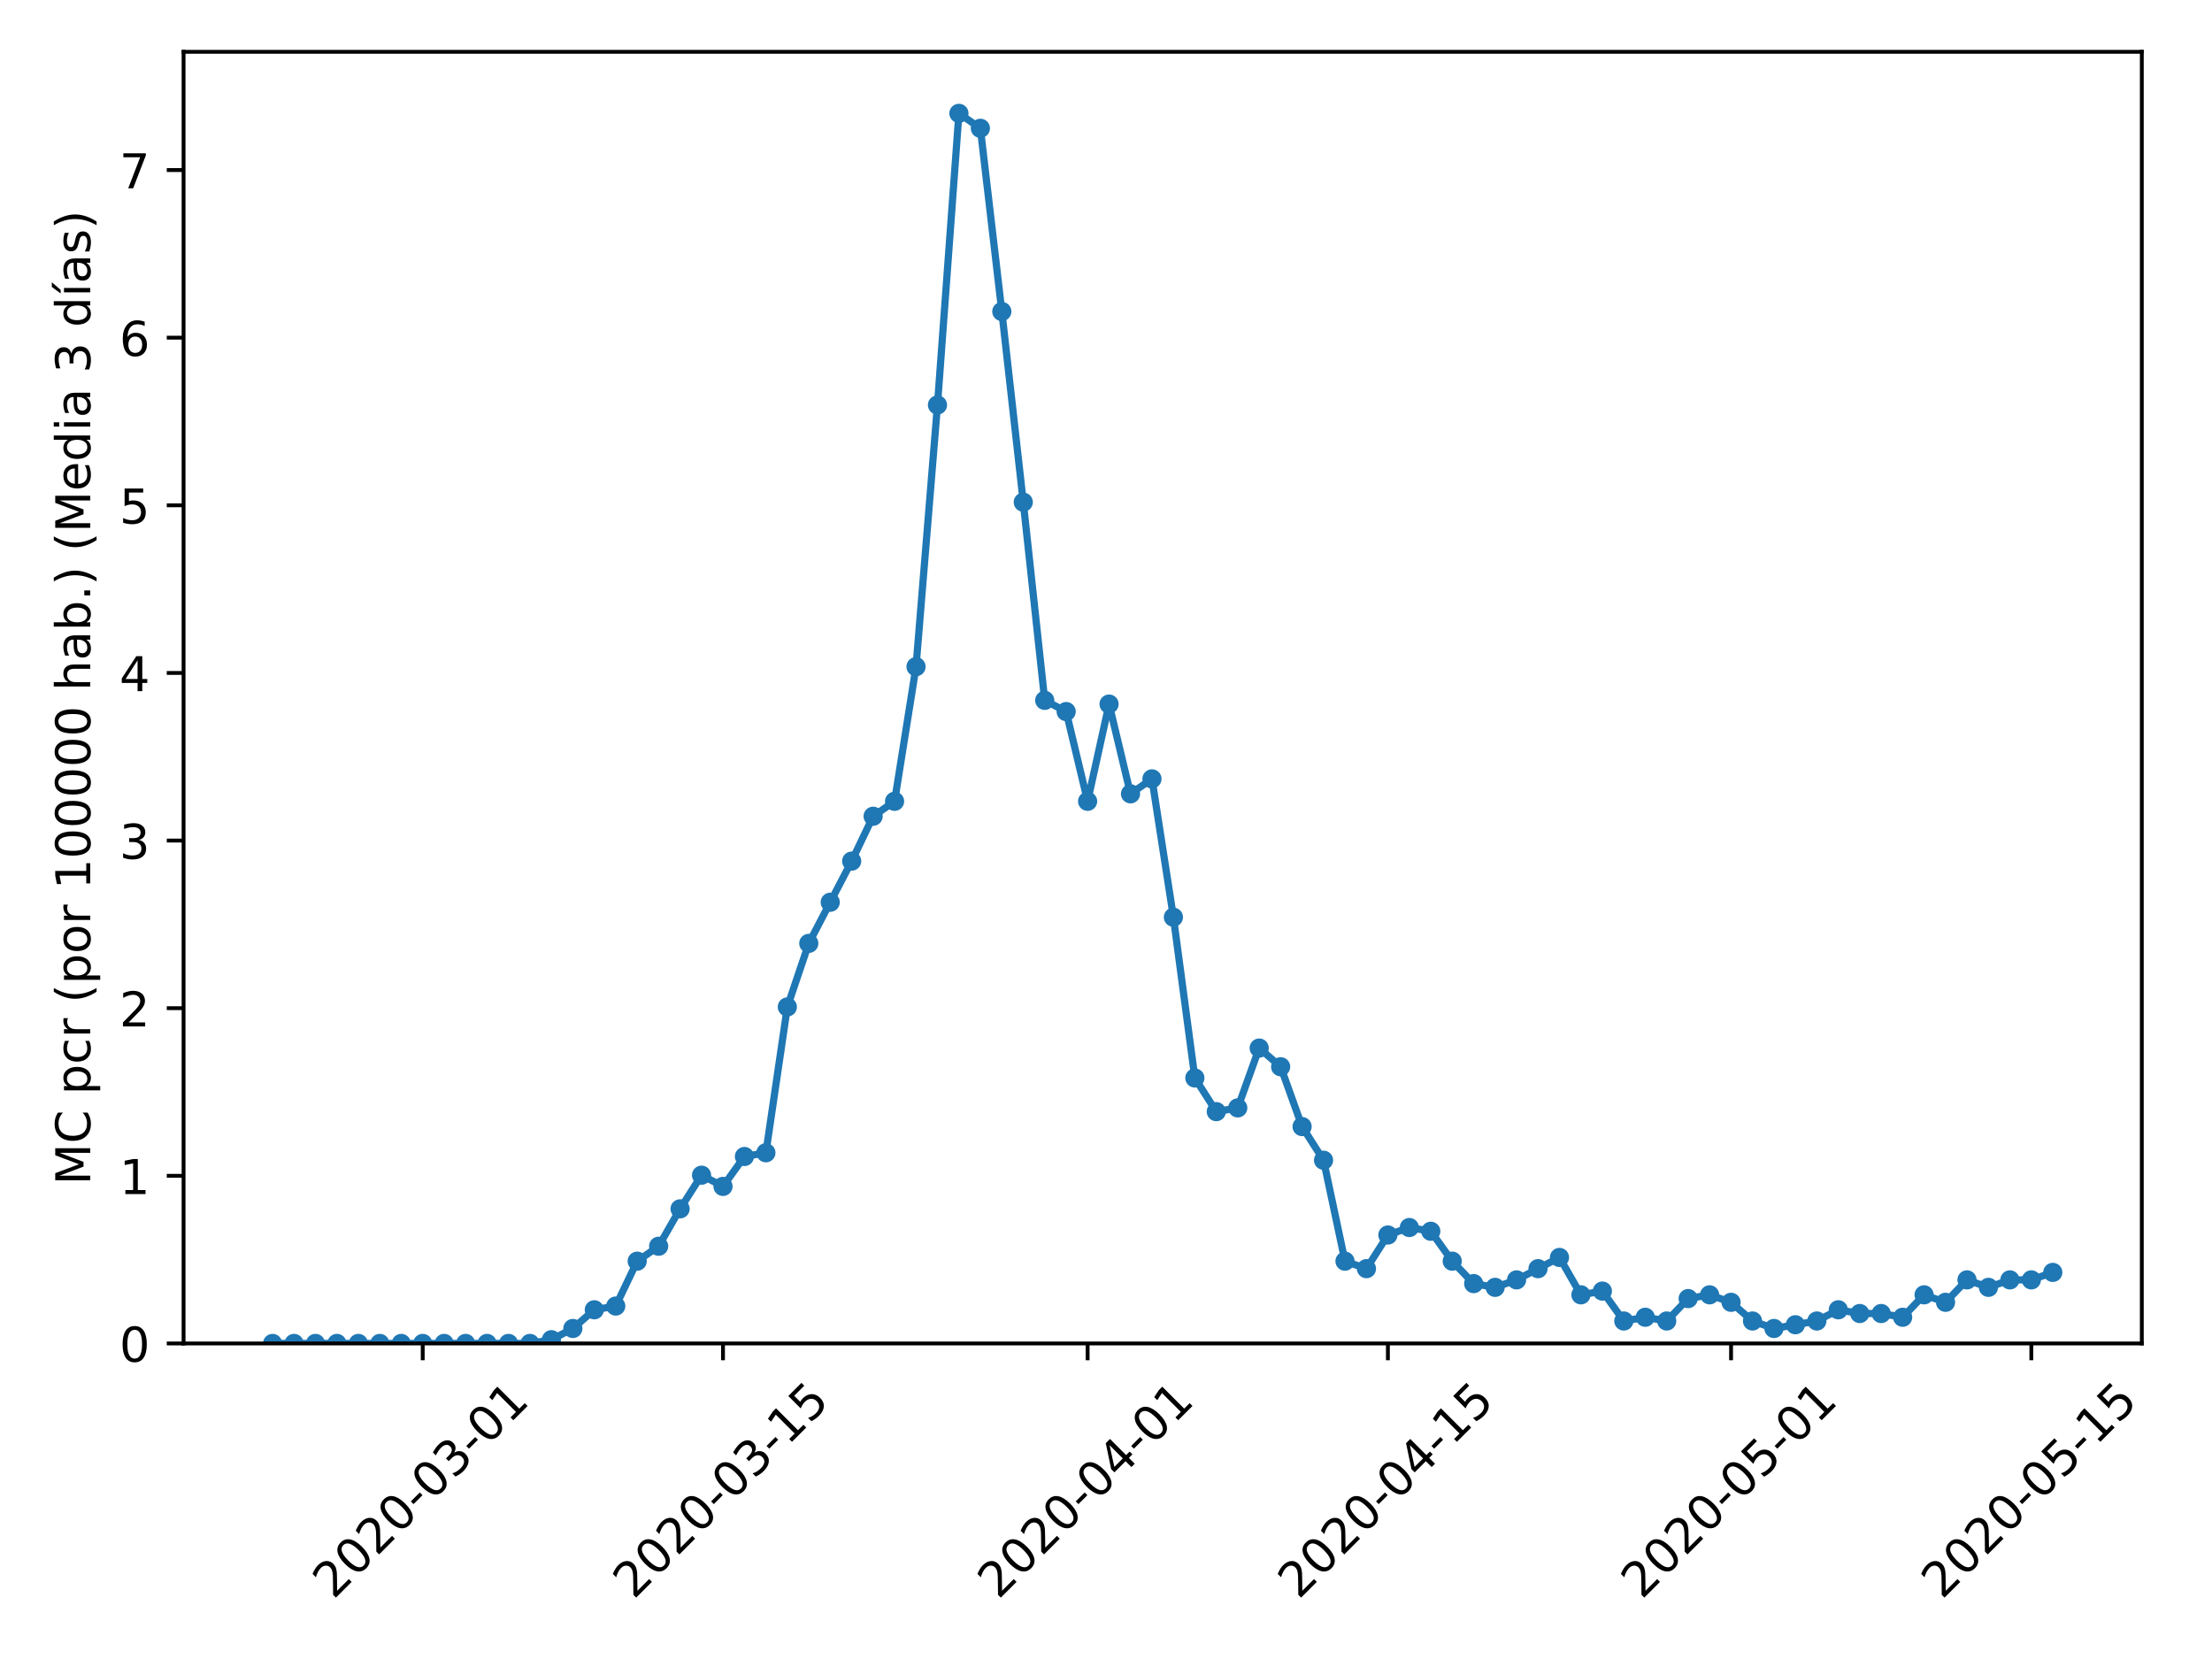 <?xml version="1.0" encoding="utf-8" standalone="no"?>
<!DOCTYPE svg PUBLIC "-//W3C//DTD SVG 1.1//EN"
  "http://www.w3.org/Graphics/SVG/1.1/DTD/svg11.dtd">
<!-- Created with matplotlib (https://matplotlib.org/) -->
<svg height="345.6pt" version="1.1" viewBox="0 0 460.8 345.6" width="460.8pt" xmlns="http://www.w3.org/2000/svg" xmlns:xlink="http://www.w3.org/1999/xlink">
 <defs>
  <style type="text/css">
*{stroke-linecap:butt;stroke-linejoin:round;}
  </style>
 </defs>
 <g id="figure_1">
  <g id="patch_1">
   <path d="M 0 345.6 
L 460.8 345.6 
L 460.8 0 
L 0 0 
z
" style="fill:#ffffff;"/>
  </g>
  <g id="axes_1">
   <g id="patch_2">
    <path d="M 38.241 279.863 
L 446.176 279.863 
L 446.176 10.8 
L 38.241 10.8 
z
" style="fill:#ffffff;"/>
   </g>
   <g id="matplotlib.axis_1">
    <g id="xtick_1">
     <g id="line2d_1">
      <defs>
       <path d="M 0 0 
L 0 3.5 
" id="m7de8146232" style="stroke:#000000;stroke-width:0.8;"/>
      </defs>
      <g>
       <use style="stroke:#000000;stroke-width:0.8;" x="88.06" xlink:href="#m7de8146232" y="279.863"/>
      </g>
     </g>
     <g id="text_1">
      <!-- 2020-03-01 -->
      <defs>
       <path d="M 19.188 8.297 
L 53.609 8.297 
L 53.609 0 
L 7.328 0 
L 7.328 8.297 
Q 12.938 14.109 22.625 23.891 
Q 32.328 33.688 34.812 36.531 
Q 39.547 41.844 41.422 45.531 
Q 43.312 49.219 43.312 52.781 
Q 43.312 58.594 39.234 62.25 
Q 35.156 65.922 28.609 65.922 
Q 23.969 65.922 18.812 64.312 
Q 13.672 62.703 7.812 59.422 
L 7.812 69.391 
Q 13.766 71.781 18.938 73 
Q 24.125 74.219 28.422 74.219 
Q 39.75 74.219 46.484 68.547 
Q 53.219 62.891 53.219 53.422 
Q 53.219 48.922 51.531 44.891 
Q 49.859 40.875 45.406 35.406 
Q 44.188 33.984 37.641 27.219 
Q 31.109 20.453 19.188 8.297 
z
" id="DejaVuSans-50"/>
       <path d="M 31.781 66.406 
Q 24.172 66.406 20.328 58.906 
Q 16.5 51.422 16.5 36.375 
Q 16.5 21.391 20.328 13.891 
Q 24.172 6.391 31.781 6.391 
Q 39.453 6.391 43.281 13.891 
Q 47.125 21.391 47.125 36.375 
Q 47.125 51.422 43.281 58.906 
Q 39.453 66.406 31.781 66.406 
z
M 31.781 74.219 
Q 44.047 74.219 50.516 64.516 
Q 56.984 54.828 56.984 36.375 
Q 56.984 17.969 50.516 8.266 
Q 44.047 -1.422 31.781 -1.422 
Q 19.531 -1.422 13.062 8.266 
Q 6.594 17.969 6.594 36.375 
Q 6.594 54.828 13.062 64.516 
Q 19.531 74.219 31.781 74.219 
z
" id="DejaVuSans-48"/>
       <path d="M 4.891 31.391 
L 31.203 31.391 
L 31.203 23.391 
L 4.891 23.391 
z
" id="DejaVuSans-45"/>
       <path d="M 40.578 39.312 
Q 47.656 37.797 51.625 33 
Q 55.609 28.219 55.609 21.188 
Q 55.609 10.406 48.188 4.484 
Q 40.766 -1.422 27.094 -1.422 
Q 22.516 -1.422 17.656 -0.516 
Q 12.797 0.391 7.625 2.203 
L 7.625 11.719 
Q 11.719 9.328 16.594 8.109 
Q 21.484 6.891 26.812 6.891 
Q 36.078 6.891 40.938 10.547 
Q 45.797 14.203 45.797 21.188 
Q 45.797 27.641 41.281 31.266 
Q 36.766 34.906 28.719 34.906 
L 20.219 34.906 
L 20.219 43.016 
L 29.109 43.016 
Q 36.375 43.016 40.234 45.922 
Q 44.094 48.828 44.094 54.297 
Q 44.094 59.906 40.109 62.906 
Q 36.141 65.922 28.719 65.922 
Q 24.656 65.922 20.016 65.031 
Q 15.375 64.156 9.812 62.312 
L 9.812 71.094 
Q 15.438 72.656 20.344 73.438 
Q 25.25 74.219 29.594 74.219 
Q 40.828 74.219 47.359 69.109 
Q 53.906 64.016 53.906 55.328 
Q 53.906 49.266 50.438 45.094 
Q 46.969 40.922 40.578 39.312 
z
" id="DejaVuSans-51"/>
       <path d="M 12.406 8.297 
L 28.516 8.297 
L 28.516 63.922 
L 10.984 60.406 
L 10.984 69.391 
L 28.422 72.906 
L 38.281 72.906 
L 38.281 8.297 
L 54.391 8.297 
L 54.391 0 
L 12.406 0 
z
" id="DejaVuSans-49"/>
      </defs>
      <g transform="translate(69.464 333.329)rotate(-45)scale(0.1 -0.1)">
       <use xlink:href="#DejaVuSans-50"/>
       <use x="63.623" xlink:href="#DejaVuSans-48"/>
       <use x="127.246" xlink:href="#DejaVuSans-50"/>
       <use x="190.869" xlink:href="#DejaVuSans-48"/>
       <use x="254.492" xlink:href="#DejaVuSans-45"/>
       <use x="290.576" xlink:href="#DejaVuSans-48"/>
       <use x="354.199" xlink:href="#DejaVuSans-51"/>
       <use x="417.822" xlink:href="#DejaVuSans-45"/>
       <use x="453.906" xlink:href="#DejaVuSans-48"/>
       <use x="517.529" xlink:href="#DejaVuSans-49"/>
      </g>
     </g>
    </g>
    <g id="xtick_2">
     <g id="line2d_2">
      <g>
       <use style="stroke:#000000;stroke-width:0.8;" x="150.613" xlink:href="#m7de8146232" y="279.863"/>
      </g>
     </g>
     <g id="text_2">
      <!-- 2020-03-15 -->
      <defs>
       <path d="M 10.797 72.906 
L 49.516 72.906 
L 49.516 64.594 
L 19.828 64.594 
L 19.828 46.734 
Q 21.969 47.469 24.109 47.828 
Q 26.266 48.188 28.422 48.188 
Q 40.625 48.188 47.75 41.5 
Q 54.891 34.812 54.891 23.391 
Q 54.891 11.625 47.562 5.094 
Q 40.234 -1.422 26.906 -1.422 
Q 22.312 -1.422 17.547 -0.641 
Q 12.797 0.141 7.719 1.703 
L 7.719 11.625 
Q 12.109 9.234 16.797 8.062 
Q 21.484 6.891 26.703 6.891 
Q 35.156 6.891 40.078 11.328 
Q 45.016 15.766 45.016 23.391 
Q 45.016 31 40.078 35.438 
Q 35.156 39.891 26.703 39.891 
Q 22.75 39.891 18.812 39.016 
Q 14.891 38.141 10.797 36.281 
z
" id="DejaVuSans-53"/>
      </defs>
      <g transform="translate(132.017 333.329)rotate(-45)scale(0.1 -0.1)">
       <use xlink:href="#DejaVuSans-50"/>
       <use x="63.623" xlink:href="#DejaVuSans-48"/>
       <use x="127.246" xlink:href="#DejaVuSans-50"/>
       <use x="190.869" xlink:href="#DejaVuSans-48"/>
       <use x="254.492" xlink:href="#DejaVuSans-45"/>
       <use x="290.576" xlink:href="#DejaVuSans-48"/>
       <use x="354.199" xlink:href="#DejaVuSans-51"/>
       <use x="417.822" xlink:href="#DejaVuSans-45"/>
       <use x="453.906" xlink:href="#DejaVuSans-49"/>
       <use x="517.529" xlink:href="#DejaVuSans-53"/>
      </g>
     </g>
    </g>
    <g id="xtick_3">
     <g id="line2d_3">
      <g>
       <use style="stroke:#000000;stroke-width:0.8;" x="226.57" xlink:href="#m7de8146232" y="279.863"/>
      </g>
     </g>
     <g id="text_3">
      <!-- 2020-04-01 -->
      <defs>
       <path d="M 37.797 64.312 
L 12.891 25.391 
L 37.797 25.391 
z
M 35.203 72.906 
L 47.609 72.906 
L 47.609 25.391 
L 58.016 25.391 
L 58.016 17.188 
L 47.609 17.188 
L 47.609 0 
L 37.797 0 
L 37.797 17.188 
L 4.891 17.188 
L 4.891 26.703 
z
" id="DejaVuSans-52"/>
      </defs>
      <g transform="translate(207.974 333.329)rotate(-45)scale(0.1 -0.1)">
       <use xlink:href="#DejaVuSans-50"/>
       <use x="63.623" xlink:href="#DejaVuSans-48"/>
       <use x="127.246" xlink:href="#DejaVuSans-50"/>
       <use x="190.869" xlink:href="#DejaVuSans-48"/>
       <use x="254.492" xlink:href="#DejaVuSans-45"/>
       <use x="290.576" xlink:href="#DejaVuSans-48"/>
       <use x="354.199" xlink:href="#DejaVuSans-52"/>
       <use x="417.822" xlink:href="#DejaVuSans-45"/>
       <use x="453.906" xlink:href="#DejaVuSans-48"/>
       <use x="517.529" xlink:href="#DejaVuSans-49"/>
      </g>
     </g>
    </g>
    <g id="xtick_4">
     <g id="line2d_4">
      <g>
       <use style="stroke:#000000;stroke-width:0.8;" x="289.123" xlink:href="#m7de8146232" y="279.863"/>
      </g>
     </g>
     <g id="text_4">
      <!-- 2020-04-15 -->
      <g transform="translate(270.527 333.329)rotate(-45)scale(0.1 -0.1)">
       <use xlink:href="#DejaVuSans-50"/>
       <use x="63.623" xlink:href="#DejaVuSans-48"/>
       <use x="127.246" xlink:href="#DejaVuSans-50"/>
       <use x="190.869" xlink:href="#DejaVuSans-48"/>
       <use x="254.492" xlink:href="#DejaVuSans-45"/>
       <use x="290.576" xlink:href="#DejaVuSans-48"/>
       <use x="354.199" xlink:href="#DejaVuSans-52"/>
       <use x="417.822" xlink:href="#DejaVuSans-45"/>
       <use x="453.906" xlink:href="#DejaVuSans-49"/>
       <use x="517.529" xlink:href="#DejaVuSans-53"/>
      </g>
     </g>
    </g>
    <g id="xtick_5">
     <g id="line2d_5">
      <g>
       <use style="stroke:#000000;stroke-width:0.8;" x="360.612" xlink:href="#m7de8146232" y="279.863"/>
      </g>
     </g>
     <g id="text_5">
      <!-- 2020-05-01 -->
      <g transform="translate(342.016 333.329)rotate(-45)scale(0.1 -0.1)">
       <use xlink:href="#DejaVuSans-50"/>
       <use x="63.623" xlink:href="#DejaVuSans-48"/>
       <use x="127.246" xlink:href="#DejaVuSans-50"/>
       <use x="190.869" xlink:href="#DejaVuSans-48"/>
       <use x="254.492" xlink:href="#DejaVuSans-45"/>
       <use x="290.576" xlink:href="#DejaVuSans-48"/>
       <use x="354.199" xlink:href="#DejaVuSans-53"/>
       <use x="417.822" xlink:href="#DejaVuSans-45"/>
       <use x="453.906" xlink:href="#DejaVuSans-48"/>
       <use x="517.529" xlink:href="#DejaVuSans-49"/>
      </g>
     </g>
    </g>
    <g id="xtick_6">
     <g id="line2d_6">
      <g>
       <use style="stroke:#000000;stroke-width:0.8;" x="423.165" xlink:href="#m7de8146232" y="279.863"/>
      </g>
     </g>
     <g id="text_6">
      <!-- 2020-05-15 -->
      <g transform="translate(404.569 333.329)rotate(-45)scale(0.1 -0.1)">
       <use xlink:href="#DejaVuSans-50"/>
       <use x="63.623" xlink:href="#DejaVuSans-48"/>
       <use x="127.246" xlink:href="#DejaVuSans-50"/>
       <use x="190.869" xlink:href="#DejaVuSans-48"/>
       <use x="254.492" xlink:href="#DejaVuSans-45"/>
       <use x="290.576" xlink:href="#DejaVuSans-48"/>
       <use x="354.199" xlink:href="#DejaVuSans-53"/>
       <use x="417.822" xlink:href="#DejaVuSans-45"/>
       <use x="453.906" xlink:href="#DejaVuSans-49"/>
       <use x="517.529" xlink:href="#DejaVuSans-53"/>
      </g>
     </g>
    </g>
   </g>
   <g id="matplotlib.axis_2">
    <g id="ytick_1">
     <g id="line2d_7">
      <defs>
       <path d="M 0 0 
L -3.5 0 
" id="m3e89c44b04" style="stroke:#000000;stroke-width:0.8;"/>
      </defs>
      <g>
       <use style="stroke:#000000;stroke-width:0.8;" x="38.241" xlink:href="#m3e89c44b04" y="279.863"/>
      </g>
     </g>
     <g id="text_7">
      <!-- 0 -->
      <g transform="translate(24.878 283.662)scale(0.1 -0.1)">
       <use xlink:href="#DejaVuSans-48"/>
      </g>
     </g>
    </g>
    <g id="ytick_2">
     <g id="line2d_8">
      <g>
       <use style="stroke:#000000;stroke-width:0.8;" x="38.241" xlink:href="#m3e89c44b04" y="244.943"/>
      </g>
     </g>
     <g id="text_8">
      <!-- 1 -->
      <g transform="translate(24.878 248.742)scale(0.1 -0.1)">
       <use xlink:href="#DejaVuSans-49"/>
      </g>
     </g>
    </g>
    <g id="ytick_3">
     <g id="line2d_9">
      <g>
       <use style="stroke:#000000;stroke-width:0.8;" x="38.241" xlink:href="#m3e89c44b04" y="210.024"/>
      </g>
     </g>
     <g id="text_9">
      <!-- 2 -->
      <g transform="translate(24.878 213.823)scale(0.1 -0.1)">
       <use xlink:href="#DejaVuSans-50"/>
      </g>
     </g>
    </g>
    <g id="ytick_4">
     <g id="line2d_10">
      <g>
       <use style="stroke:#000000;stroke-width:0.8;" x="38.241" xlink:href="#m3e89c44b04" y="175.104"/>
      </g>
     </g>
     <g id="text_10">
      <!-- 3 -->
      <g transform="translate(24.878 178.903)scale(0.1 -0.1)">
       <use xlink:href="#DejaVuSans-51"/>
      </g>
     </g>
    </g>
    <g id="ytick_5">
     <g id="line2d_11">
      <g>
       <use style="stroke:#000000;stroke-width:0.8;" x="38.241" xlink:href="#m3e89c44b04" y="140.184"/>
      </g>
     </g>
     <g id="text_11">
      <!-- 4 -->
      <g transform="translate(24.878 143.984)scale(0.1 -0.1)">
       <use xlink:href="#DejaVuSans-52"/>
      </g>
     </g>
    </g>
    <g id="ytick_6">
     <g id="line2d_12">
      <g>
       <use style="stroke:#000000;stroke-width:0.8;" x="38.241" xlink:href="#m3e89c44b04" y="105.265"/>
      </g>
     </g>
     <g id="text_12">
      <!-- 5 -->
      <g transform="translate(24.878 109.064)scale(0.1 -0.1)">
       <use xlink:href="#DejaVuSans-53"/>
      </g>
     </g>
    </g>
    <g id="ytick_7">
     <g id="line2d_13">
      <g>
       <use style="stroke:#000000;stroke-width:0.8;" x="38.241" xlink:href="#m3e89c44b04" y="70.345"/>
      </g>
     </g>
     <g id="text_13">
      <!-- 6 -->
      <defs>
       <path d="M 33.016 40.375 
Q 26.375 40.375 22.484 35.828 
Q 18.609 31.297 18.609 23.391 
Q 18.609 15.531 22.484 10.953 
Q 26.375 6.391 33.016 6.391 
Q 39.656 6.391 43.531 10.953 
Q 47.406 15.531 47.406 23.391 
Q 47.406 31.297 43.531 35.828 
Q 39.656 40.375 33.016 40.375 
z
M 52.594 71.297 
L 52.594 62.312 
Q 48.875 64.062 45.094 64.984 
Q 41.312 65.922 37.594 65.922 
Q 27.828 65.922 22.672 59.328 
Q 17.531 52.734 16.797 39.406 
Q 19.672 43.656 24.016 45.922 
Q 28.375 48.188 33.594 48.188 
Q 44.578 48.188 50.953 41.516 
Q 57.328 34.859 57.328 23.391 
Q 57.328 12.156 50.688 5.359 
Q 44.047 -1.422 33.016 -1.422 
Q 20.359 -1.422 13.672 8.266 
Q 6.984 17.969 6.984 36.375 
Q 6.984 53.656 15.188 63.938 
Q 23.391 74.219 37.203 74.219 
Q 40.922 74.219 44.703 73.484 
Q 48.484 72.75 52.594 71.297 
z
" id="DejaVuSans-54"/>
      </defs>
      <g transform="translate(24.878 74.145)scale(0.1 -0.1)">
       <use xlink:href="#DejaVuSans-54"/>
      </g>
     </g>
    </g>
    <g id="ytick_8">
     <g id="line2d_14">
      <g>
       <use style="stroke:#000000;stroke-width:0.8;" x="38.241" xlink:href="#m3e89c44b04" y="35.426"/>
      </g>
     </g>
     <g id="text_14">
      <!-- 7 -->
      <defs>
       <path d="M 8.203 72.906 
L 55.078 72.906 
L 55.078 68.703 
L 28.609 0 
L 18.312 0 
L 43.219 64.594 
L 8.203 64.594 
z
" id="DejaVuSans-55"/>
      </defs>
      <g transform="translate(24.878 39.225)scale(0.1 -0.1)">
       <use xlink:href="#DejaVuSans-55"/>
      </g>
     </g>
    </g>
    <g id="text_15">
     <!-- MC pcr (por 100000 hab.) (Media 3 días) -->
     <defs>
      <path d="M 9.812 72.906 
L 24.516 72.906 
L 43.109 23.297 
L 61.812 72.906 
L 76.516 72.906 
L 76.516 0 
L 66.891 0 
L 66.891 64.016 
L 48.094 14.016 
L 38.188 14.016 
L 19.391 64.016 
L 19.391 0 
L 9.812 0 
z
" id="DejaVuSans-77"/>
      <path d="M 64.406 67.281 
L 64.406 56.891 
Q 59.422 61.531 53.781 63.812 
Q 48.141 66.109 41.797 66.109 
Q 29.297 66.109 22.656 58.469 
Q 16.016 50.828 16.016 36.375 
Q 16.016 21.969 22.656 14.328 
Q 29.297 6.688 41.797 6.688 
Q 48.141 6.688 53.781 8.984 
Q 59.422 11.281 64.406 15.922 
L 64.406 5.609 
Q 59.234 2.094 53.438 0.328 
Q 47.656 -1.422 41.219 -1.422 
Q 24.656 -1.422 15.125 8.703 
Q 5.609 18.844 5.609 36.375 
Q 5.609 53.953 15.125 64.078 
Q 24.656 74.219 41.219 74.219 
Q 47.75 74.219 53.531 72.484 
Q 59.328 70.75 64.406 67.281 
z
" id="DejaVuSans-67"/>
      <path id="DejaVuSans-32"/>
      <path d="M 18.109 8.203 
L 18.109 -20.797 
L 9.078 -20.797 
L 9.078 54.688 
L 18.109 54.688 
L 18.109 46.391 
Q 20.953 51.266 25.266 53.625 
Q 29.594 56 35.594 56 
Q 45.562 56 51.781 48.094 
Q 58.016 40.188 58.016 27.297 
Q 58.016 14.406 51.781 6.484 
Q 45.562 -1.422 35.594 -1.422 
Q 29.594 -1.422 25.266 0.953 
Q 20.953 3.328 18.109 8.203 
z
M 48.688 27.297 
Q 48.688 37.203 44.609 42.844 
Q 40.531 48.484 33.406 48.484 
Q 26.266 48.484 22.188 42.844 
Q 18.109 37.203 18.109 27.297 
Q 18.109 17.391 22.188 11.75 
Q 26.266 6.109 33.406 6.109 
Q 40.531 6.109 44.609 11.75 
Q 48.688 17.391 48.688 27.297 
z
" id="DejaVuSans-112"/>
      <path d="M 48.781 52.594 
L 48.781 44.188 
Q 44.969 46.297 41.141 47.344 
Q 37.312 48.391 33.406 48.391 
Q 24.656 48.391 19.812 42.844 
Q 14.984 37.312 14.984 27.297 
Q 14.984 17.281 19.812 11.734 
Q 24.656 6.203 33.406 6.203 
Q 37.312 6.203 41.141 7.25 
Q 44.969 8.297 48.781 10.406 
L 48.781 2.094 
Q 45.016 0.344 40.984 -0.531 
Q 36.969 -1.422 32.422 -1.422 
Q 20.062 -1.422 12.781 6.344 
Q 5.516 14.109 5.516 27.297 
Q 5.516 40.672 12.859 48.328 
Q 20.219 56 33.016 56 
Q 37.156 56 41.109 55.141 
Q 45.062 54.297 48.781 52.594 
z
" id="DejaVuSans-99"/>
      <path d="M 41.109 46.297 
Q 39.594 47.172 37.812 47.578 
Q 36.031 48 33.891 48 
Q 26.266 48 22.188 43.047 
Q 18.109 38.094 18.109 28.812 
L 18.109 0 
L 9.078 0 
L 9.078 54.688 
L 18.109 54.688 
L 18.109 46.188 
Q 20.953 51.172 25.484 53.578 
Q 30.031 56 36.531 56 
Q 37.453 56 38.578 55.875 
Q 39.703 55.766 41.062 55.516 
z
" id="DejaVuSans-114"/>
      <path d="M 31 75.875 
Q 24.469 64.656 21.281 53.656 
Q 18.109 42.672 18.109 31.391 
Q 18.109 20.125 21.312 9.062 
Q 24.516 -2 31 -13.188 
L 23.188 -13.188 
Q 15.875 -1.703 12.234 9.375 
Q 8.594 20.453 8.594 31.391 
Q 8.594 42.281 12.203 53.312 
Q 15.828 64.359 23.188 75.875 
z
" id="DejaVuSans-40"/>
      <path d="M 30.609 48.391 
Q 23.391 48.391 19.188 42.75 
Q 14.984 37.109 14.984 27.297 
Q 14.984 17.484 19.156 11.844 
Q 23.344 6.203 30.609 6.203 
Q 37.797 6.203 41.984 11.859 
Q 46.188 17.531 46.188 27.297 
Q 46.188 37.016 41.984 42.703 
Q 37.797 48.391 30.609 48.391 
z
M 30.609 56 
Q 42.328 56 49.016 48.375 
Q 55.719 40.766 55.719 27.297 
Q 55.719 13.875 49.016 6.219 
Q 42.328 -1.422 30.609 -1.422 
Q 18.844 -1.422 12.172 6.219 
Q 5.516 13.875 5.516 27.297 
Q 5.516 40.766 12.172 48.375 
Q 18.844 56 30.609 56 
z
" id="DejaVuSans-111"/>
      <path d="M 54.891 33.016 
L 54.891 0 
L 45.906 0 
L 45.906 32.719 
Q 45.906 40.484 42.875 44.328 
Q 39.844 48.188 33.797 48.188 
Q 26.516 48.188 22.312 43.547 
Q 18.109 38.922 18.109 30.906 
L 18.109 0 
L 9.078 0 
L 9.078 75.984 
L 18.109 75.984 
L 18.109 46.188 
Q 21.344 51.125 25.703 53.562 
Q 30.078 56 35.797 56 
Q 45.219 56 50.047 50.172 
Q 54.891 44.344 54.891 33.016 
z
" id="DejaVuSans-104"/>
      <path d="M 34.281 27.484 
Q 23.391 27.484 19.188 25 
Q 14.984 22.516 14.984 16.5 
Q 14.984 11.719 18.141 8.906 
Q 21.297 6.109 26.703 6.109 
Q 34.188 6.109 38.703 11.406 
Q 43.219 16.703 43.219 25.484 
L 43.219 27.484 
z
M 52.203 31.203 
L 52.203 0 
L 43.219 0 
L 43.219 8.297 
Q 40.141 3.328 35.547 0.953 
Q 30.953 -1.422 24.312 -1.422 
Q 15.922 -1.422 10.953 3.297 
Q 6 8.016 6 15.922 
Q 6 25.141 12.172 29.828 
Q 18.359 34.516 30.609 34.516 
L 43.219 34.516 
L 43.219 35.406 
Q 43.219 41.609 39.141 45 
Q 35.062 48.391 27.688 48.391 
Q 23 48.391 18.547 47.266 
Q 14.109 46.141 10.016 43.891 
L 10.016 52.203 
Q 14.938 54.109 19.578 55.047 
Q 24.219 56 28.609 56 
Q 40.484 56 46.344 49.844 
Q 52.203 43.703 52.203 31.203 
z
" id="DejaVuSans-97"/>
      <path d="M 48.688 27.297 
Q 48.688 37.203 44.609 42.844 
Q 40.531 48.484 33.406 48.484 
Q 26.266 48.484 22.188 42.844 
Q 18.109 37.203 18.109 27.297 
Q 18.109 17.391 22.188 11.75 
Q 26.266 6.109 33.406 6.109 
Q 40.531 6.109 44.609 11.75 
Q 48.688 17.391 48.688 27.297 
z
M 18.109 46.391 
Q 20.953 51.266 25.266 53.625 
Q 29.594 56 35.594 56 
Q 45.562 56 51.781 48.094 
Q 58.016 40.188 58.016 27.297 
Q 58.016 14.406 51.781 6.484 
Q 45.562 -1.422 35.594 -1.422 
Q 29.594 -1.422 25.266 0.953 
Q 20.953 3.328 18.109 8.203 
L 18.109 0 
L 9.078 0 
L 9.078 75.984 
L 18.109 75.984 
z
" id="DejaVuSans-98"/>
      <path d="M 10.688 12.406 
L 21 12.406 
L 21 0 
L 10.688 0 
z
" id="DejaVuSans-46"/>
      <path d="M 8.016 75.875 
L 15.828 75.875 
Q 23.141 64.359 26.781 53.312 
Q 30.422 42.281 30.422 31.391 
Q 30.422 20.453 26.781 9.375 
Q 23.141 -1.703 15.828 -13.188 
L 8.016 -13.188 
Q 14.5 -2 17.703 9.062 
Q 20.906 20.125 20.906 31.391 
Q 20.906 42.672 17.703 53.656 
Q 14.5 64.656 8.016 75.875 
z
" id="DejaVuSans-41"/>
      <path d="M 56.203 29.594 
L 56.203 25.203 
L 14.891 25.203 
Q 15.484 15.922 20.484 11.062 
Q 25.484 6.203 34.422 6.203 
Q 39.594 6.203 44.453 7.469 
Q 49.312 8.734 54.109 11.281 
L 54.109 2.781 
Q 49.266 0.734 44.188 -0.344 
Q 39.109 -1.422 33.891 -1.422 
Q 20.797 -1.422 13.156 6.188 
Q 5.516 13.812 5.516 26.812 
Q 5.516 40.234 12.766 48.109 
Q 20.016 56 32.328 56 
Q 43.359 56 49.781 48.891 
Q 56.203 41.797 56.203 29.594 
z
M 47.219 32.234 
Q 47.125 39.594 43.094 43.984 
Q 39.062 48.391 32.422 48.391 
Q 24.906 48.391 20.391 44.141 
Q 15.875 39.891 15.188 32.172 
z
" id="DejaVuSans-101"/>
      <path d="M 45.406 46.391 
L 45.406 75.984 
L 54.391 75.984 
L 54.391 0 
L 45.406 0 
L 45.406 8.203 
Q 42.578 3.328 38.25 0.953 
Q 33.938 -1.422 27.875 -1.422 
Q 17.969 -1.422 11.734 6.484 
Q 5.516 14.406 5.516 27.297 
Q 5.516 40.188 11.734 48.094 
Q 17.969 56 27.875 56 
Q 33.938 56 38.25 53.625 
Q 42.578 51.266 45.406 46.391 
z
M 14.797 27.297 
Q 14.797 17.391 18.875 11.75 
Q 22.953 6.109 30.078 6.109 
Q 37.203 6.109 41.297 11.75 
Q 45.406 17.391 45.406 27.297 
Q 45.406 37.203 41.297 42.844 
Q 37.203 48.484 30.078 48.484 
Q 22.953 48.484 18.875 42.844 
Q 14.797 37.203 14.797 27.297 
z
" id="DejaVuSans-100"/>
      <path d="M 9.422 54.688 
L 18.406 54.688 
L 18.406 0 
L 9.422 0 
z
M 9.422 75.984 
L 18.406 75.984 
L 18.406 64.594 
L 9.422 64.594 
z
" id="DejaVuSans-105"/>
      <path d="M 20.656 79.984 
L 30.375 79.984 
L 14.469 61.625 
L 6.984 61.625 
z
M 9.422 54.688 
L 18.406 54.688 
L 18.406 0 
L 9.422 0 
z
M 13.922 56 
z
" id="DejaVuSans-237"/>
      <path d="M 44.281 53.078 
L 44.281 44.578 
Q 40.484 46.531 36.375 47.5 
Q 32.281 48.484 27.875 48.484 
Q 21.188 48.484 17.844 46.438 
Q 14.5 44.391 14.5 40.281 
Q 14.5 37.156 16.891 35.375 
Q 19.281 33.594 26.516 31.984 
L 29.594 31.297 
Q 39.156 29.25 43.188 25.516 
Q 47.219 21.781 47.219 15.094 
Q 47.219 7.469 41.188 3.016 
Q 35.156 -1.422 24.609 -1.422 
Q 20.219 -1.422 15.453 -0.562 
Q 10.688 0.297 5.422 2 
L 5.422 11.281 
Q 10.406 8.688 15.234 7.391 
Q 20.062 6.109 24.812 6.109 
Q 31.156 6.109 34.562 8.281 
Q 37.984 10.453 37.984 14.406 
Q 37.984 18.062 35.516 20.016 
Q 33.062 21.969 24.703 23.781 
L 21.578 24.516 
Q 13.234 26.266 9.516 29.906 
Q 5.812 33.547 5.812 39.891 
Q 5.812 47.609 11.281 51.797 
Q 16.75 56 26.812 56 
Q 31.781 56 36.172 55.266 
Q 40.578 54.547 44.281 53.078 
z
" id="DejaVuSans-115"/>
     </defs>
     <g transform="translate(18.798 246.846)rotate(-90)scale(0.1 -0.1)">
      <use xlink:href="#DejaVuSans-77"/>
      <use x="86.279" xlink:href="#DejaVuSans-67"/>
      <use x="156.104" xlink:href="#DejaVuSans-32"/>
      <use x="187.891" xlink:href="#DejaVuSans-112"/>
      <use x="251.367" xlink:href="#DejaVuSans-99"/>
      <use x="306.348" xlink:href="#DejaVuSans-114"/>
      <use x="347.461" xlink:href="#DejaVuSans-32"/>
      <use x="379.248" xlink:href="#DejaVuSans-40"/>
      <use x="418.262" xlink:href="#DejaVuSans-112"/>
      <use x="481.738" xlink:href="#DejaVuSans-111"/>
      <use x="542.92" xlink:href="#DejaVuSans-114"/>
      <use x="584.033" xlink:href="#DejaVuSans-32"/>
      <use x="615.82" xlink:href="#DejaVuSans-49"/>
      <use x="679.443" xlink:href="#DejaVuSans-48"/>
      <use x="743.066" xlink:href="#DejaVuSans-48"/>
      <use x="806.689" xlink:href="#DejaVuSans-48"/>
      <use x="870.312" xlink:href="#DejaVuSans-48"/>
      <use x="933.936" xlink:href="#DejaVuSans-48"/>
      <use x="997.559" xlink:href="#DejaVuSans-32"/>
      <use x="1029.346" xlink:href="#DejaVuSans-104"/>
      <use x="1092.725" xlink:href="#DejaVuSans-97"/>
      <use x="1154.004" xlink:href="#DejaVuSans-98"/>
      <use x="1217.48" xlink:href="#DejaVuSans-46"/>
      <use x="1249.268" xlink:href="#DejaVuSans-41"/>
      <use x="1288.281" xlink:href="#DejaVuSans-32"/>
      <use x="1320.068" xlink:href="#DejaVuSans-40"/>
      <use x="1359.082" xlink:href="#DejaVuSans-77"/>
      <use x="1445.361" xlink:href="#DejaVuSans-101"/>
      <use x="1506.885" xlink:href="#DejaVuSans-100"/>
      <use x="1570.361" xlink:href="#DejaVuSans-105"/>
      <use x="1598.145" xlink:href="#DejaVuSans-97"/>
      <use x="1659.424" xlink:href="#DejaVuSans-32"/>
      <use x="1691.211" xlink:href="#DejaVuSans-51"/>
      <use x="1754.834" xlink:href="#DejaVuSans-32"/>
      <use x="1786.621" xlink:href="#DejaVuSans-100"/>
      <use x="1850.098" xlink:href="#DejaVuSans-237"/>
      <use x="1877.881" xlink:href="#DejaVuSans-97"/>
      <use x="1939.16" xlink:href="#DejaVuSans-115"/>
      <use x="1991.26" xlink:href="#DejaVuSans-41"/>
     </g>
    </g>
   </g>
   <g id="line2d_15">
    <path clip-path="url(#pe6fdee78c8)" d="M 56.783 279.863 
L 61.251 279.863 
L 65.719 279.863 
L 70.187 279.863 
L 74.655 279.863 
L 79.123 279.863 
L 83.592 279.863 
L 88.06 279.863 
L 92.528 279.863 
L 96.996 279.863 
L 101.464 279.863 
L 105.932 279.863 
L 110.4 279.863 
L 114.868 279.084 
L 119.336 276.747 
L 123.804 272.853 
L 128.272 272.074 
L 132.74 262.727 
L 137.208 259.612 
L 141.676 251.823 
L 146.145 244.813 
L 150.613 247.15 
L 155.081 240.919 
L 159.549 240.14 
L 164.017 209.764 
L 168.485 196.523 
L 172.953 187.955 
L 177.421 179.388 
L 181.889 170.041 
L 186.357 166.926 
L 190.825 138.886 
L 195.293 84.365 
L 199.761 23.613 
L 204.229 26.728 
L 208.698 64.893 
L 213.166 104.616 
L 217.634 145.896 
L 222.102 148.233 
L 226.57 166.926 
L 231.038 146.675 
L 235.506 165.368 
L 239.974 162.252 
L 244.442 191.071 
L 248.91 224.562 
L 253.378 231.572 
L 257.846 230.793 
L 262.314 218.331 
L 266.782 222.226 
L 271.251 234.688 
L 275.719 241.698 
L 280.187 262.727 
L 284.655 264.285 
L 289.123 257.275 
L 293.591 255.717 
L 298.059 256.496 
L 302.527 262.727 
L 306.995 267.401 
L 311.463 268.179 
L 315.931 266.622 
L 320.399 264.285 
L 324.867 261.948 
L 329.335 269.737 
L 333.804 268.958 
L 338.272 275.189 
L 342.74 274.41 
L 347.208 275.189 
L 351.676 270.516 
L 356.144 269.737 
L 360.612 271.295 
L 365.08 275.189 
L 369.548 276.747 
L 374.016 275.968 
L 378.484 275.189 
L 382.952 272.853 
L 387.42 273.632 
L 391.888 273.632 
L 396.357 274.41 
L 400.825 269.737 
L 405.293 271.295 
L 409.761 266.622 
L 414.229 268.179 
L 418.697 266.622 
L 423.165 266.622 
L 427.633 265.064 
" style="fill:none;stroke:#1f77b4;stroke-linecap:square;stroke-width:1.5;"/>
    <defs>
     <path d="M 0 1.5 
C 0.398 1.5 0.779 1.342 1.061 1.061 
C 1.342 0.779 1.5 0.398 1.5 0 
C 1.5 -0.398 1.342 -0.779 1.061 -1.061 
C 0.779 -1.342 0.398 -1.5 0 -1.5 
C -0.398 -1.5 -0.779 -1.342 -1.061 -1.061 
C -1.342 -0.779 -1.5 -0.398 -1.5 0 
C -1.5 0.398 -1.342 0.779 -1.061 1.061 
C -0.779 1.342 -0.398 1.5 0 1.5 
z
" id="md2c90a9e69" style="stroke:#1f77b4;"/>
    </defs>
    <g clip-path="url(#pe6fdee78c8)">
     <use style="fill:#1f77b4;stroke:#1f77b4;" x="56.783" xlink:href="#md2c90a9e69" y="279.863"/>
     <use style="fill:#1f77b4;stroke:#1f77b4;" x="61.251" xlink:href="#md2c90a9e69" y="279.863"/>
     <use style="fill:#1f77b4;stroke:#1f77b4;" x="65.719" xlink:href="#md2c90a9e69" y="279.863"/>
     <use style="fill:#1f77b4;stroke:#1f77b4;" x="70.187" xlink:href="#md2c90a9e69" y="279.863"/>
     <use style="fill:#1f77b4;stroke:#1f77b4;" x="74.655" xlink:href="#md2c90a9e69" y="279.863"/>
     <use style="fill:#1f77b4;stroke:#1f77b4;" x="79.123" xlink:href="#md2c90a9e69" y="279.863"/>
     <use style="fill:#1f77b4;stroke:#1f77b4;" x="83.592" xlink:href="#md2c90a9e69" y="279.863"/>
     <use style="fill:#1f77b4;stroke:#1f77b4;" x="88.06" xlink:href="#md2c90a9e69" y="279.863"/>
     <use style="fill:#1f77b4;stroke:#1f77b4;" x="92.528" xlink:href="#md2c90a9e69" y="279.863"/>
     <use style="fill:#1f77b4;stroke:#1f77b4;" x="96.996" xlink:href="#md2c90a9e69" y="279.863"/>
     <use style="fill:#1f77b4;stroke:#1f77b4;" x="101.464" xlink:href="#md2c90a9e69" y="279.863"/>
     <use style="fill:#1f77b4;stroke:#1f77b4;" x="105.932" xlink:href="#md2c90a9e69" y="279.863"/>
     <use style="fill:#1f77b4;stroke:#1f77b4;" x="110.4" xlink:href="#md2c90a9e69" y="279.863"/>
     <use style="fill:#1f77b4;stroke:#1f77b4;" x="114.868" xlink:href="#md2c90a9e69" y="279.084"/>
     <use style="fill:#1f77b4;stroke:#1f77b4;" x="119.336" xlink:href="#md2c90a9e69" y="276.747"/>
     <use style="fill:#1f77b4;stroke:#1f77b4;" x="123.804" xlink:href="#md2c90a9e69" y="272.853"/>
     <use style="fill:#1f77b4;stroke:#1f77b4;" x="128.272" xlink:href="#md2c90a9e69" y="272.074"/>
     <use style="fill:#1f77b4;stroke:#1f77b4;" x="132.74" xlink:href="#md2c90a9e69" y="262.727"/>
     <use style="fill:#1f77b4;stroke:#1f77b4;" x="137.208" xlink:href="#md2c90a9e69" y="259.612"/>
     <use style="fill:#1f77b4;stroke:#1f77b4;" x="141.676" xlink:href="#md2c90a9e69" y="251.823"/>
     <use style="fill:#1f77b4;stroke:#1f77b4;" x="146.145" xlink:href="#md2c90a9e69" y="244.813"/>
     <use style="fill:#1f77b4;stroke:#1f77b4;" x="150.613" xlink:href="#md2c90a9e69" y="247.15"/>
     <use style="fill:#1f77b4;stroke:#1f77b4;" x="155.081" xlink:href="#md2c90a9e69" y="240.919"/>
     <use style="fill:#1f77b4;stroke:#1f77b4;" x="159.549" xlink:href="#md2c90a9e69" y="240.14"/>
     <use style="fill:#1f77b4;stroke:#1f77b4;" x="164.017" xlink:href="#md2c90a9e69" y="209.764"/>
     <use style="fill:#1f77b4;stroke:#1f77b4;" x="168.485" xlink:href="#md2c90a9e69" y="196.523"/>
     <use style="fill:#1f77b4;stroke:#1f77b4;" x="172.953" xlink:href="#md2c90a9e69" y="187.955"/>
     <use style="fill:#1f77b4;stroke:#1f77b4;" x="177.421" xlink:href="#md2c90a9e69" y="179.388"/>
     <use style="fill:#1f77b4;stroke:#1f77b4;" x="181.889" xlink:href="#md2c90a9e69" y="170.041"/>
     <use style="fill:#1f77b4;stroke:#1f77b4;" x="186.357" xlink:href="#md2c90a9e69" y="166.926"/>
     <use style="fill:#1f77b4;stroke:#1f77b4;" x="190.825" xlink:href="#md2c90a9e69" y="138.886"/>
     <use style="fill:#1f77b4;stroke:#1f77b4;" x="195.293" xlink:href="#md2c90a9e69" y="84.365"/>
     <use style="fill:#1f77b4;stroke:#1f77b4;" x="199.761" xlink:href="#md2c90a9e69" y="23.613"/>
     <use style="fill:#1f77b4;stroke:#1f77b4;" x="204.229" xlink:href="#md2c90a9e69" y="26.728"/>
     <use style="fill:#1f77b4;stroke:#1f77b4;" x="208.698" xlink:href="#md2c90a9e69" y="64.893"/>
     <use style="fill:#1f77b4;stroke:#1f77b4;" x="213.166" xlink:href="#md2c90a9e69" y="104.616"/>
     <use style="fill:#1f77b4;stroke:#1f77b4;" x="217.634" xlink:href="#md2c90a9e69" y="145.896"/>
     <use style="fill:#1f77b4;stroke:#1f77b4;" x="222.102" xlink:href="#md2c90a9e69" y="148.233"/>
     <use style="fill:#1f77b4;stroke:#1f77b4;" x="226.57" xlink:href="#md2c90a9e69" y="166.926"/>
     <use style="fill:#1f77b4;stroke:#1f77b4;" x="231.038" xlink:href="#md2c90a9e69" y="146.675"/>
     <use style="fill:#1f77b4;stroke:#1f77b4;" x="235.506" xlink:href="#md2c90a9e69" y="165.368"/>
     <use style="fill:#1f77b4;stroke:#1f77b4;" x="239.974" xlink:href="#md2c90a9e69" y="162.252"/>
     <use style="fill:#1f77b4;stroke:#1f77b4;" x="244.442" xlink:href="#md2c90a9e69" y="191.071"/>
     <use style="fill:#1f77b4;stroke:#1f77b4;" x="248.91" xlink:href="#md2c90a9e69" y="224.562"/>
     <use style="fill:#1f77b4;stroke:#1f77b4;" x="253.378" xlink:href="#md2c90a9e69" y="231.572"/>
     <use style="fill:#1f77b4;stroke:#1f77b4;" x="257.846" xlink:href="#md2c90a9e69" y="230.793"/>
     <use style="fill:#1f77b4;stroke:#1f77b4;" x="262.314" xlink:href="#md2c90a9e69" y="218.331"/>
     <use style="fill:#1f77b4;stroke:#1f77b4;" x="266.782" xlink:href="#md2c90a9e69" y="222.226"/>
     <use style="fill:#1f77b4;stroke:#1f77b4;" x="271.251" xlink:href="#md2c90a9e69" y="234.688"/>
     <use style="fill:#1f77b4;stroke:#1f77b4;" x="275.719" xlink:href="#md2c90a9e69" y="241.698"/>
     <use style="fill:#1f77b4;stroke:#1f77b4;" x="280.187" xlink:href="#md2c90a9e69" y="262.727"/>
     <use style="fill:#1f77b4;stroke:#1f77b4;" x="284.655" xlink:href="#md2c90a9e69" y="264.285"/>
     <use style="fill:#1f77b4;stroke:#1f77b4;" x="289.123" xlink:href="#md2c90a9e69" y="257.275"/>
     <use style="fill:#1f77b4;stroke:#1f77b4;" x="293.591" xlink:href="#md2c90a9e69" y="255.717"/>
     <use style="fill:#1f77b4;stroke:#1f77b4;" x="298.059" xlink:href="#md2c90a9e69" y="256.496"/>
     <use style="fill:#1f77b4;stroke:#1f77b4;" x="302.527" xlink:href="#md2c90a9e69" y="262.727"/>
     <use style="fill:#1f77b4;stroke:#1f77b4;" x="306.995" xlink:href="#md2c90a9e69" y="267.401"/>
     <use style="fill:#1f77b4;stroke:#1f77b4;" x="311.463" xlink:href="#md2c90a9e69" y="268.179"/>
     <use style="fill:#1f77b4;stroke:#1f77b4;" x="315.931" xlink:href="#md2c90a9e69" y="266.622"/>
     <use style="fill:#1f77b4;stroke:#1f77b4;" x="320.399" xlink:href="#md2c90a9e69" y="264.285"/>
     <use style="fill:#1f77b4;stroke:#1f77b4;" x="324.867" xlink:href="#md2c90a9e69" y="261.948"/>
     <use style="fill:#1f77b4;stroke:#1f77b4;" x="329.335" xlink:href="#md2c90a9e69" y="269.737"/>
     <use style="fill:#1f77b4;stroke:#1f77b4;" x="333.804" xlink:href="#md2c90a9e69" y="268.958"/>
     <use style="fill:#1f77b4;stroke:#1f77b4;" x="338.272" xlink:href="#md2c90a9e69" y="275.189"/>
     <use style="fill:#1f77b4;stroke:#1f77b4;" x="342.74" xlink:href="#md2c90a9e69" y="274.41"/>
     <use style="fill:#1f77b4;stroke:#1f77b4;" x="347.208" xlink:href="#md2c90a9e69" y="275.189"/>
     <use style="fill:#1f77b4;stroke:#1f77b4;" x="351.676" xlink:href="#md2c90a9e69" y="270.516"/>
     <use style="fill:#1f77b4;stroke:#1f77b4;" x="356.144" xlink:href="#md2c90a9e69" y="269.737"/>
     <use style="fill:#1f77b4;stroke:#1f77b4;" x="360.612" xlink:href="#md2c90a9e69" y="271.295"/>
     <use style="fill:#1f77b4;stroke:#1f77b4;" x="365.08" xlink:href="#md2c90a9e69" y="275.189"/>
     <use style="fill:#1f77b4;stroke:#1f77b4;" x="369.548" xlink:href="#md2c90a9e69" y="276.747"/>
     <use style="fill:#1f77b4;stroke:#1f77b4;" x="374.016" xlink:href="#md2c90a9e69" y="275.968"/>
     <use style="fill:#1f77b4;stroke:#1f77b4;" x="378.484" xlink:href="#md2c90a9e69" y="275.189"/>
     <use style="fill:#1f77b4;stroke:#1f77b4;" x="382.952" xlink:href="#md2c90a9e69" y="272.853"/>
     <use style="fill:#1f77b4;stroke:#1f77b4;" x="387.42" xlink:href="#md2c90a9e69" y="273.632"/>
     <use style="fill:#1f77b4;stroke:#1f77b4;" x="391.888" xlink:href="#md2c90a9e69" y="273.632"/>
     <use style="fill:#1f77b4;stroke:#1f77b4;" x="396.357" xlink:href="#md2c90a9e69" y="274.41"/>
     <use style="fill:#1f77b4;stroke:#1f77b4;" x="400.825" xlink:href="#md2c90a9e69" y="269.737"/>
     <use style="fill:#1f77b4;stroke:#1f77b4;" x="405.293" xlink:href="#md2c90a9e69" y="271.295"/>
     <use style="fill:#1f77b4;stroke:#1f77b4;" x="409.761" xlink:href="#md2c90a9e69" y="266.622"/>
     <use style="fill:#1f77b4;stroke:#1f77b4;" x="414.229" xlink:href="#md2c90a9e69" y="268.179"/>
     <use style="fill:#1f77b4;stroke:#1f77b4;" x="418.697" xlink:href="#md2c90a9e69" y="266.622"/>
     <use style="fill:#1f77b4;stroke:#1f77b4;" x="423.165" xlink:href="#md2c90a9e69" y="266.622"/>
     <use style="fill:#1f77b4;stroke:#1f77b4;" x="427.633" xlink:href="#md2c90a9e69" y="265.064"/>
    </g>
   </g>
   <g id="patch_3">
    <path d="M 38.241 279.863 
L 38.241 10.8 
" style="fill:none;stroke:#000000;stroke-linecap:square;stroke-linejoin:miter;stroke-width:0.8;"/>
   </g>
   <g id="patch_4">
    <path d="M 446.176 279.863 
L 446.176 10.8 
" style="fill:none;stroke:#000000;stroke-linecap:square;stroke-linejoin:miter;stroke-width:0.8;"/>
   </g>
   <g id="patch_5">
    <path d="M 38.241 279.863 
L 446.176 279.863 
" style="fill:none;stroke:#000000;stroke-linecap:square;stroke-linejoin:miter;stroke-width:0.8;"/>
   </g>
   <g id="patch_6">
    <path d="M 38.241 10.8 
L 446.176 10.8 
" style="fill:none;stroke:#000000;stroke-linecap:square;stroke-linejoin:miter;stroke-width:0.8;"/>
   </g>
  </g>
 </g>
 <defs>
  <clipPath id="pe6fdee78c8">
   <rect height="269.063" width="407.935" x="38.241" y="10.8"/>
  </clipPath>
 </defs>
</svg>
